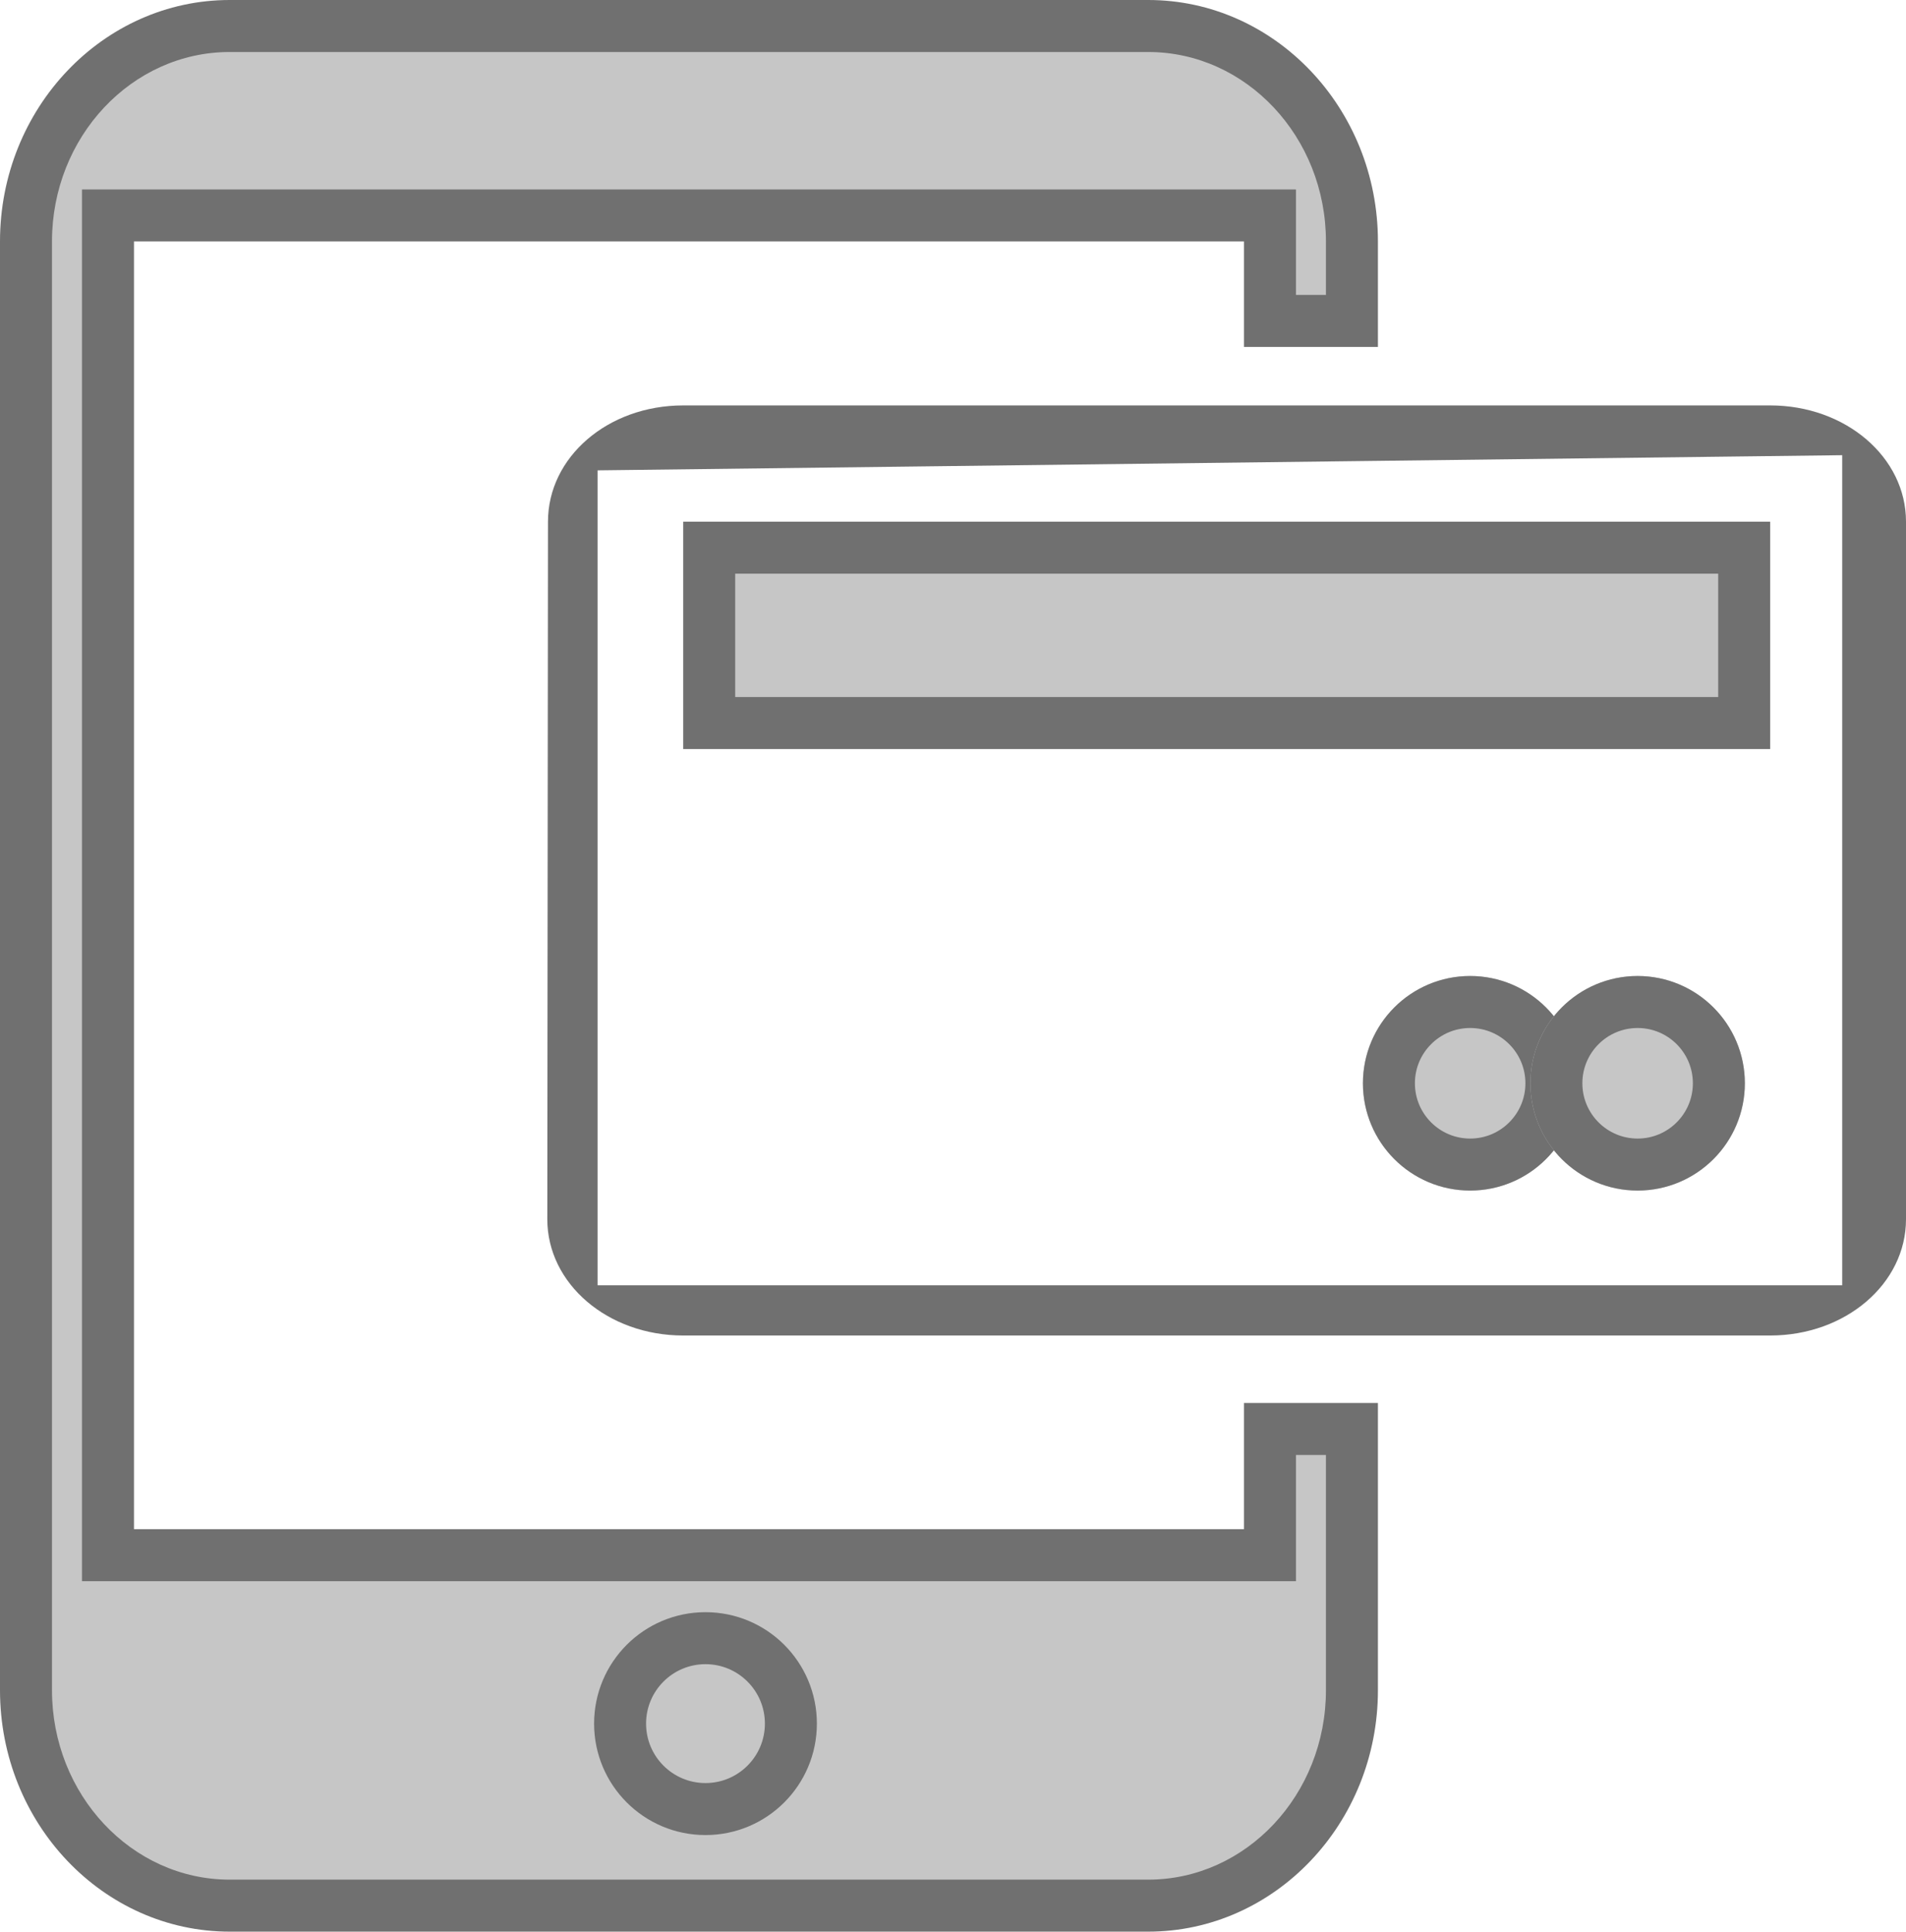 <svg xmlns="http://www.w3.org/2000/svg" width="25.666" height="26" viewBox="0 0 25.666 26">
  <g id="Group_478" data-name="Group 478" transform="translate(-276 -760)">
    <g id="Group_477" data-name="Group 477" transform="translate(276 760)">
      <g id="Group_475" data-name="Group 475">
        <g id="Subtraction_21" data-name="Subtraction 21" transform="translate(0 0)" fill="#c6c6c6">
          <path d="M 15.462 25.65 L 3.093 25.65 C 1.58 25.65 0.35 24.349 0.35 22.75 L 0.35 3.25 C 0.35 1.651 1.58 0.35 3.093 0.35 L 15.462 0.35 C 16.974 0.35 18.205 1.651 18.205 3.25 L 18.205 4.32 L 17.101 4.32 L 17.101 3.25 L 17.101 2.9 L 16.751 2.9 L 1.804 2.9 L 1.454 2.9 L 1.454 3.25 L 1.454 20.583 L 1.454 20.933 L 1.804 20.933 L 16.751 20.933 L 17.101 20.933 L 17.101 20.583 L 17.101 19.234 L 18.205 19.234 L 18.205 22.75 C 18.205 24.349 16.974 25.65 15.462 25.65 Z" stroke="none"/>
          <path d="M 15.462 25.3 C 16.781 25.3 17.855 24.156 17.855 22.75 L 17.855 19.584 L 17.451 19.584 L 17.451 21.283 L 1.104 21.283 L 1.104 2.55 L 17.451 2.55 L 17.451 3.97 L 17.855 3.97 L 17.855 3.25 C 17.855 1.844 16.781 0.7 15.462 0.7 L 3.093 0.7 C 1.773 0.7 0.7 1.844 0.7 3.25 L 0.7 22.75 C 0.7 24.156 1.773 25.3 3.093 25.3 L 15.462 25.3 M 15.462 26 L 3.093 26 C 1.387 26 4.131774858251447e-06 24.542 4.131774858251447e-06 22.75 L 4.131774858251447e-06 3.25 C 4.131774858251447e-06 1.458 1.387 -1.77635683940025e-15 3.093 -1.77635683940025e-15 L 15.462 -1.77635683940025e-15 C 17.167 -1.77635683940025e-15 18.555 1.458 18.555 3.25 L 18.555 4.67 L 16.751 4.67 L 16.751 3.25 L 1.804 3.25 L 1.804 20.583 L 16.751 20.583 L 16.751 18.884 L 18.555 18.884 L 18.555 22.75 C 18.555 24.542 17.167 26 15.462 26 Z" stroke="none" fill="#707070"/>
        </g>
        <g id="Group_474" data-name="Group 474" transform="translate(7.37 5.457)">
          <g id="ic_payment_24px" transform="translate(-2 -4)" fill="#c6c6c6">
            <path d="M 19.787 15.502 L 19.787 5.016 C 19.889 5.181 19.946 5.368 19.946 5.565 L 19.946 14.954 C 19.946 15.151 19.889 15.337 19.787 15.502 Z M 18.117 8.275 L 4.18 8.275 L 4.18 5.915 L 18.117 5.915 L 18.117 8.275 Z M 3.082 4.519 C 3.301 4.412 3.557 4.35 3.83 4.35 L 16.962 4.35 L 3.082 4.519 Z" stroke="none"/>
            <path d="M 4.53 6.265 L 4.53 7.925 L 17.767 7.925 L 17.767 6.265 L 4.53 6.265 M 3.83 4 L 18.467 4 C 19.482 4 20.296 4.696 20.296 5.565 L 20.296 14.954 C 20.296 15.822 19.482 16.519 18.467 16.519 L 3.83 16.519 C 2.814 16.519 2 15.822 2 14.954 L 2.009 5.565 C 2.009 4.696 2.814 4 3.83 4 Z M 19.437 15.843 L 19.437 4.67 L 2.677 4.874 L 2.677 15.843 L 19.437 15.843 Z M 3.83 5.565 L 18.467 5.565 L 18.467 8.625 L 3.83 8.625 L 3.83 5.565 Z" stroke="none" fill="#707070"/>
          </g>
          <g id="Group_476" data-name="Group 476" transform="translate(10.983 7.68)">
            <g id="Ellipse_83" data-name="Ellipse 83" fill="#c6c6c6" stroke="#707070" stroke-width="0.7">
              <circle cx="1.444" cy="1.444" r="1.444" stroke="none"/>
              <circle cx="1.444" cy="1.444" r="1.094" fill="none"/>
            </g>
            <g id="Ellipse_84" data-name="Ellipse 84" transform="translate(2.255)" fill="#c6c6c6" stroke="#707070" stroke-width="0.7">
              <circle cx="1.444" cy="1.444" r="1.444" stroke="none"/>
              <circle cx="1.444" cy="1.444" r="1.094" fill="none"/>
            </g>
          </g>
        </g>
      </g>
      <g id="Ellipse_85" data-name="Ellipse 85" transform="translate(8 21.7)" fill="#c6c6c6" stroke="#707070" stroke-width="0.7">
        <circle cx="1.5" cy="1.5" r="1.5" stroke="none"/>
        <circle cx="1.5" cy="1.5" r="1.15" fill="none"/>
      </g>
    </g>
  </g>
</svg>
